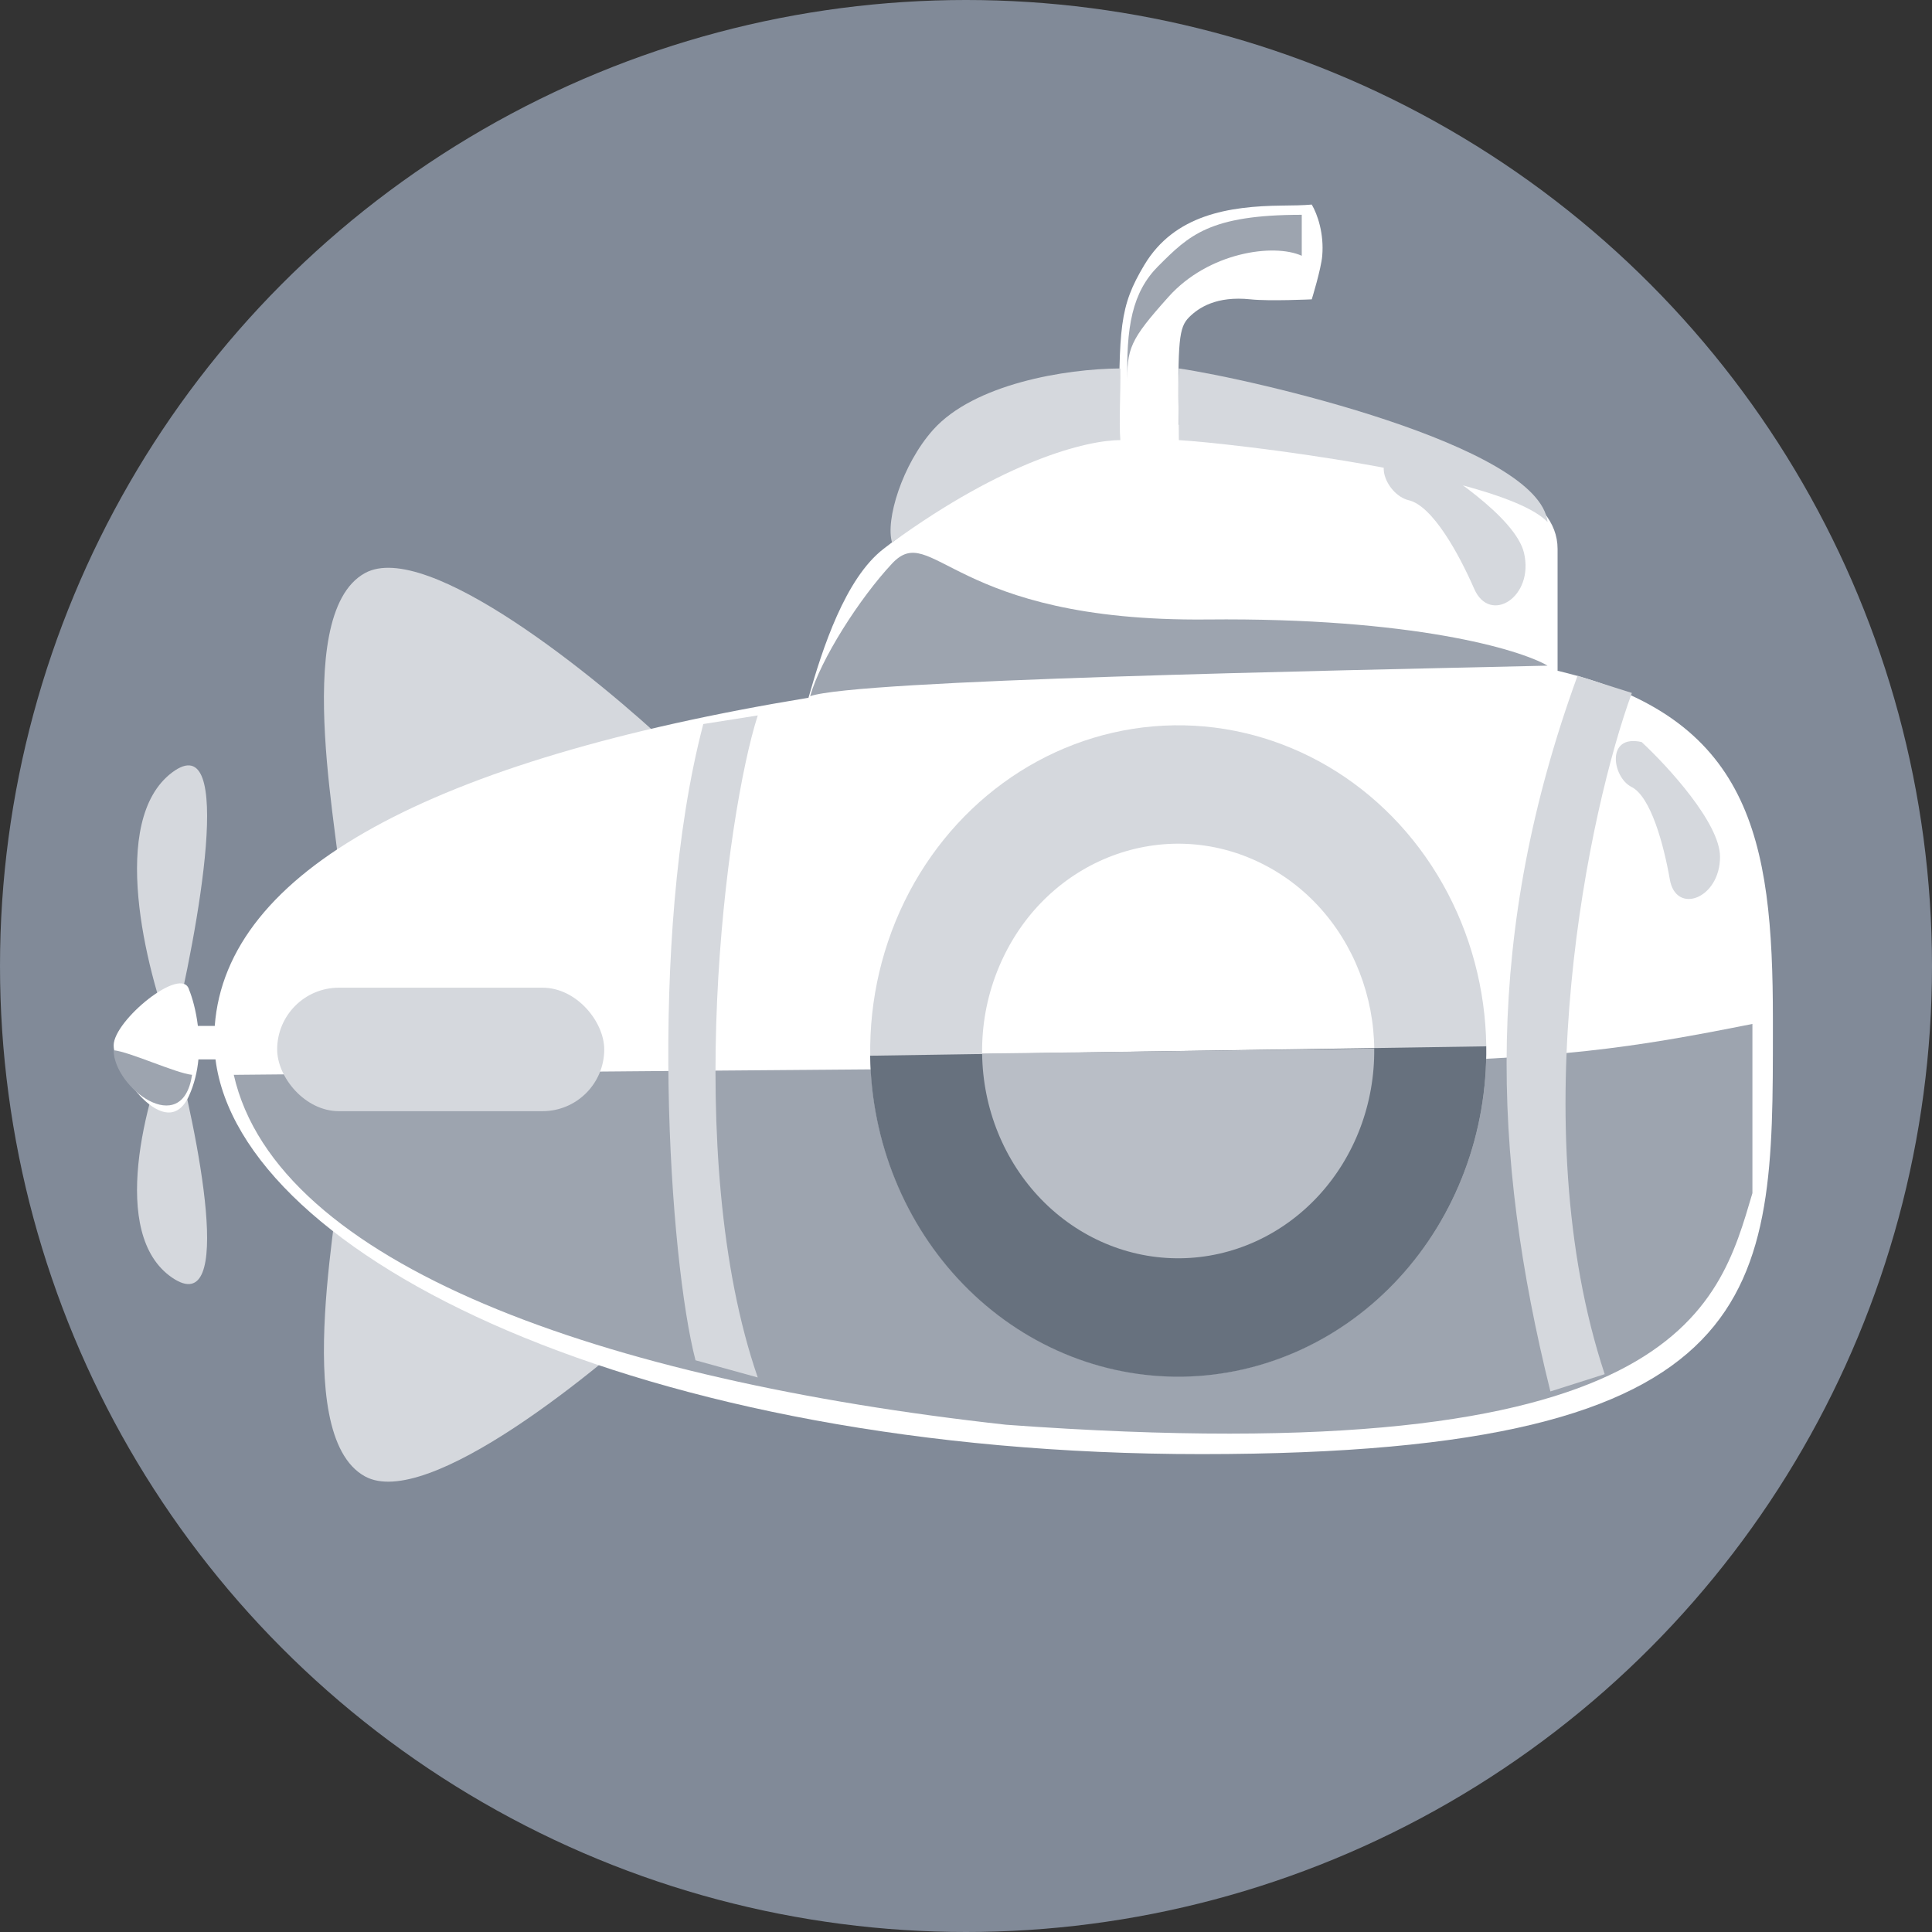 <svg width="85" height="85" viewBox="0 0 85 85" fill="none" xmlns="http://www.w3.org/2000/svg">
<rect x="0" y="0" width="85" height="85" fill="#333333" stroke="none"/>
<circle cx="42.5" cy="42.5" r="42.5" fill="#818A98"/>
<path d="M16.059 25.212C12.656 27.076 15.131 37.752 14.976 39.107L29.669 33.007C26.267 29.787 18.781 23.721 16.059 25.212Z" fill="#D5D8DD"/>
<path d="M16.059 64.956C12.656 63.092 15.131 52.416 14.976 51.061L29.669 57.161C26.267 60.381 18.781 66.447 16.059 64.956Z" fill="#D5D8DD"/>
<path d="M7.57 45.627C6.407 42.623 4.778 36.09 7.57 33.987C10.363 31.885 8.734 40.871 7.57 45.627Z" fill="#D5D8DD"/>
<path d="M7.57 45.627C6.407 48.358 4.778 54.298 7.57 56.209C10.363 58.121 8.734 49.951 7.57 45.627Z" fill="#D5D8DD"/>
<path d="M68.527 29.511C77.017 31.531 78 36.87 78 44.834L78 45.304C78.004 56.814 78.007 63.975 52.865 63.975C28.196 63.975 10.581 55.285 9.481 46.609H8.73C8.678 47.14 8.553 47.685 8.319 48.203C7.324 50.41 5 47.099 5 45.995C5 44.892 8.009 42.439 8.319 43.543C8.46 43.889 8.624 44.46 8.706 45.137H9.448C9.953 38.334 18.908 33.444 35.57 30.698C36.187 28.521 37.192 25.443 38.873 24.147C41.032 22.483 44.338 19.955 49.237 18.952C49.237 14.407 49.237 13.506 50.347 11.655C51.671 9.448 54.062 9.071 56.399 9.045C56.888 9.04 57.33 9.035 57.712 9C57.966 9.434 58.256 10.273 58.173 11.253C58.123 11.843 57.712 13.17 57.712 13.17C57.712 13.17 55.849 13.258 55.019 13.17C53.518 13.01 52.73 13.541 52.315 13.957C51.864 14.408 51.815 14.977 51.856 18.688C55.023 18.86 68.527 19.443 68.527 24.147V29.511Z" fill="white"/>
<path d="M68.087 22.969C67.718 19.572 55.048 16.671 51.865 16.21C51.831 16.985 51.858 18.687 51.865 19.364C54.065 19.485 66.087 20.876 68.087 22.969Z" fill="#D5D8DD"/>
<path d="M49.29 16.21C46.863 16.224 42.853 16.894 41.05 18.913C39.698 20.428 38.943 22.885 39.248 23.87C44.205 20.265 47.809 19.364 49.29 19.364C49.225 18.549 49.311 17.163 49.29 16.21Z" fill="#D5D8DD"/>
<path d="M35.643 30.63C37.667 29.908 58.317 29.511 68.087 29.286C66.857 28.571 62.141 27.165 53.116 27.255C41.834 27.368 41.036 22.881 39.243 24.798C37.81 26.333 36.099 29.013 35.643 30.63Z" fill="#9DA4AF"/>
<path d="M49.611 17.111C49.609 17.058 49.608 17.007 49.606 16.956C49.608 17.007 49.609 17.059 49.611 17.111Z" fill="#9DA4AF"/>
<path d="M49.611 17.111C49.609 17.058 49.608 17.007 49.606 16.956C49.525 14.348 49.825 12.842 50.963 11.703L50.964 11.703C52.316 10.351 53.217 9.45 57.272 9.45L57.272 11.253C56.034 10.693 53.166 11.1 51.414 13.055C49.715 14.952 49.556 15.332 49.606 16.956C49.608 17.007 49.609 17.059 49.611 17.111Z" fill="#9DA4AF"/>
<path d="M77.099 45.049C66.255 47.213 65.336 46.747 10.285 47.288C12.172 55.629 26.516 60.722 44.258 62.682C73.831 64.845 75.589 57.588 77.099 52.494C77.099 51.379 77.099 46.225 77.099 45.049Z" fill="#9DA4AF"/>
<path d="M8.45 47.288C8.02 50.143 5 47.829 5 46.206C5.715 46.278 7.745 47.22 8.45 47.288Z" fill="#9DA4AF"/>
<ellipse cx="13.7" cy="14.19" rx="13.7" ry="14.19" transform="matrix(0.894 0.448 -0.409 0.912 45.394 27.154)" fill="#D5D8DD"/>
<ellipse cx="8.718" cy="9.03" rx="8.718" ry="9.03" transform="matrix(0.894 0.448 -0.409 0.912 47.735 34.095)" fill="white"/>
<path d="M65.388 46.034C65.414 47.915 65.089 49.784 64.431 51.532C63.774 53.281 62.797 54.876 61.557 56.225C60.316 57.575 58.837 58.653 57.202 59.398C55.568 60.143 53.81 60.541 52.031 60.568C50.251 60.595 48.483 60.251 46.829 59.556C45.175 58.861 43.667 57.829 42.39 56.517C41.114 55.206 40.094 53.642 39.389 51.914C38.684 50.186 38.308 48.328 38.283 46.447L51.836 46.24L65.388 46.034Z" fill="#67717E"/>
<path d="M60.46 46.131C60.487 48.549 59.605 50.88 58.007 52.61C56.409 54.341 54.226 55.33 51.939 55.359C49.651 55.388 47.447 54.455 45.81 52.766C44.173 51.076 43.237 48.769 43.21 46.351L51.835 46.241L60.46 46.131Z" fill="#B9BEC6"/>
<path d="M33.338 60.603C29.971 50.862 31.935 35.848 33.338 31.476L30.942 31.855C28.457 41.315 29.465 55.514 30.6 59.847L33.338 60.603Z" fill="#D5D8DD"/>
<path d="M70.6 60.458C66.961 49.461 69.93 35.576 71.795 30.487L69.406 29.729C65.303 41.002 65.612 50.743 68.211 61.217L70.6 60.458Z" fill="#D5D8DD"/>
<path d="M75.674 37.695C75.675 36.219 73.376 33.714 72.226 32.647C70.638 32.287 70.936 34.2 71.779 34.622C72.623 35.044 73.193 37.134 73.466 38.695C73.739 40.257 75.674 39.541 75.674 37.695Z" fill="#D5D8DD"/>
<path d="M67.049 24.323C66.68 22.763 63.514 20.668 61.978 19.815C60.134 19.815 60.941 21.764 61.978 22.008C63.015 22.251 64.167 24.323 64.859 25.906C65.55 27.49 67.51 26.272 67.049 24.323Z" fill="#D5D8DD"/>
<rect x="12.194" y="43.454" width="14.39" height="5.433" rx="2.717" fill="#D5D8DD"/>
</svg>
